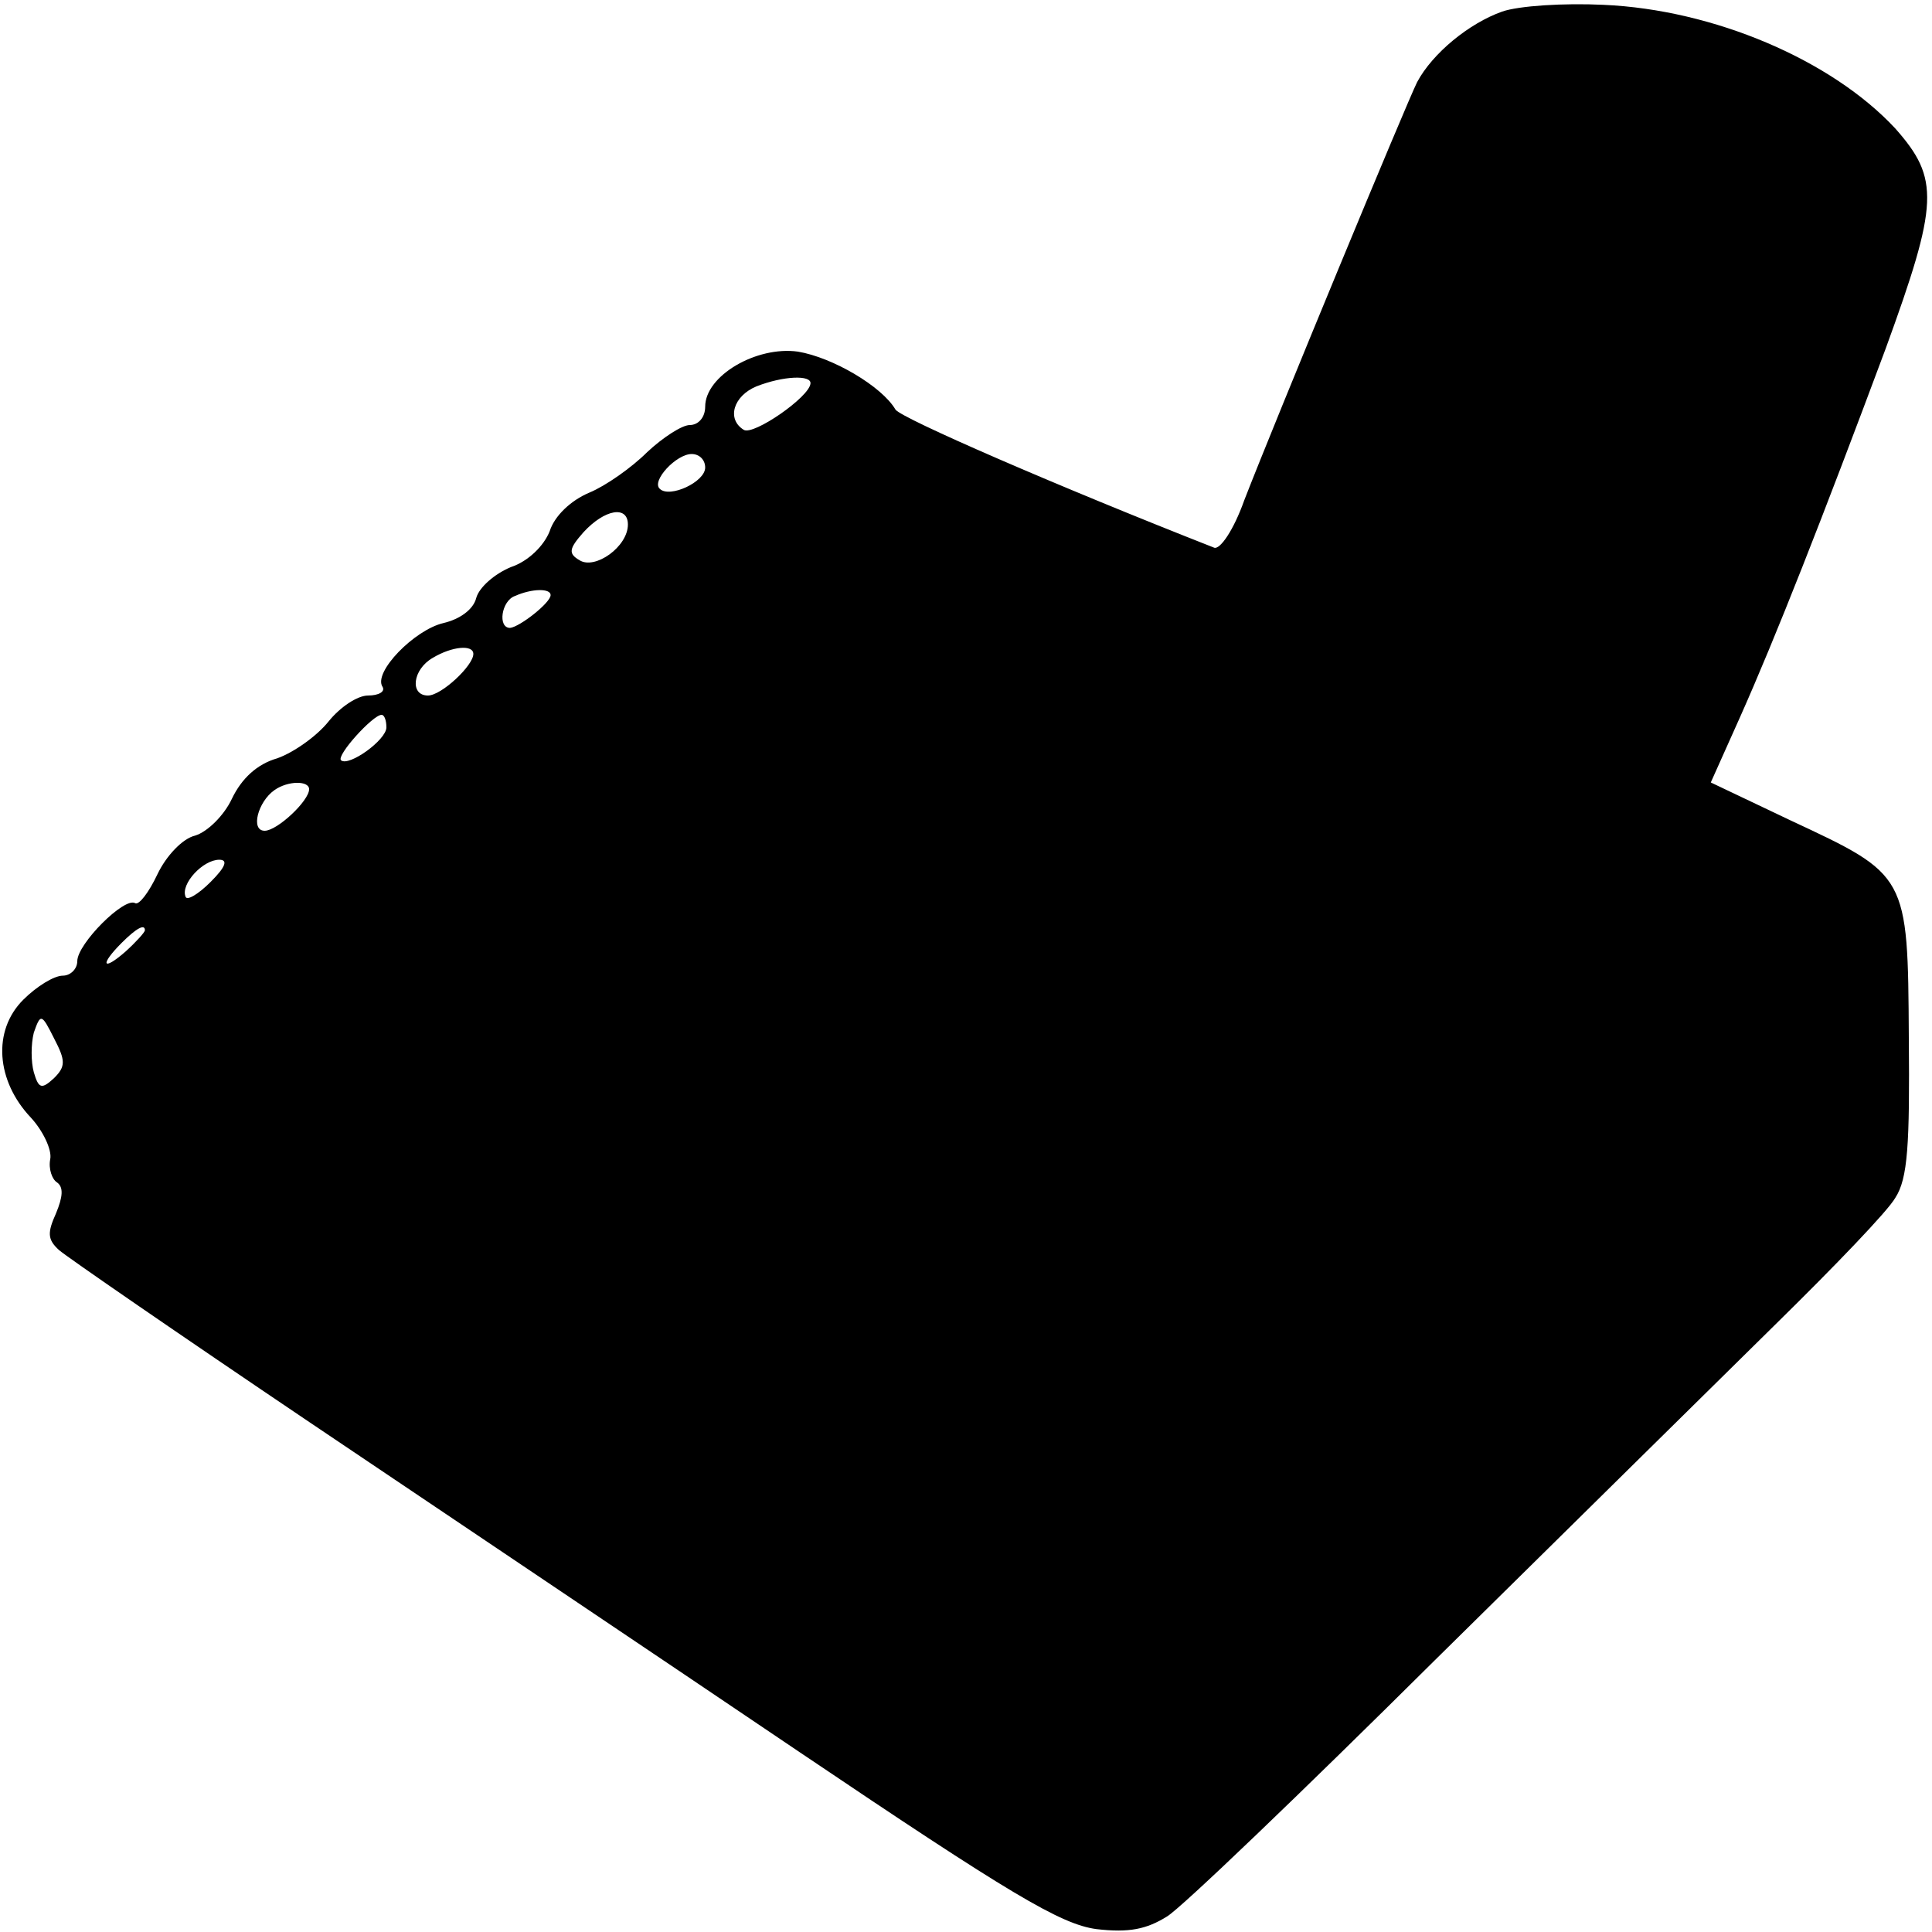 <?xml version="1.0" standalone="no"?>
<!DOCTYPE svg PUBLIC "-//W3C//DTD SVG 20010904//EN"
 "http://www.w3.org/TR/2001/REC-SVG-20010904/DTD/svg10.dtd">
<svg version="1.0" xmlns="http://www.w3.org/2000/svg"
 width="200pt" height="200pt" viewBox="0 0 200 200"
 preserveAspectRatio="xMidYMid meet">
<g transform="translate(0,200) scale(0.1,-0.1)"
fill="#000000" stroke="none">
<path d="M1555 1988 c-34 -12 -72 -43 -88 -73 -11 -22 -146 -348 -179 -433
-11 -31 -25 -51 -31 -49 -163 64 -324 134 -330 143 -14 24 -65 54 -101 60 -43
6 -96 -25 -96 -57 0 -11 -7 -19 -16 -19 -8 0 -28 -13 -44 -28 -16 -16 -43 -35
-60 -42 -19 -8 -36 -24 -41 -40 -6 -15 -22 -31 -40 -37 -17 -7 -33 -21 -36
-32 -3 -12 -17 -22 -34 -26 -30 -7 -73 -51 -63 -66 3 -5 -4 -9 -15 -9 -11 0
-29 -12 -41 -27 -12 -15 -36 -32 -53 -38 -21 -6 -37 -21 -47 -42 -8 -17 -25
-34 -38 -38 -13 -3 -30 -21 -39 -40 -9 -19 -19 -32 -23 -30 -11 7 -60 -42 -60
-60 0 -8 -7 -15 -15 -15 -9 0 -27 -11 -41 -25 -32 -32 -28 -84 8 -122 12 -13
22 -33 20 -43 -2 -10 2 -21 7 -24 7 -5 6 -15 -1 -32 -9 -20 -9 -27 3 -38 8 -7
124 -87 259 -178 135 -91 363 -244 508 -342 218 -147 270 -178 307 -183 34 -4
52 0 73 13 15 9 140 129 277 265 138 136 298 294 356 351 58 57 113 114 121
128 13 20 15 55 14 166 -1 169 -1 168 -123 225 l-82 39 30 67 c37 83 85 205
151 382 55 151 56 176 10 228 -66 71 -188 123 -302 128 -41 2 -88 -1 -105 -7z
m-716 -385 c-1 -14 -59 -54 -69 -48 -18 11 -11 35 13 45 28 11 57 12 56 3z
m-109 -87 c0 -15 -37 -32 -47 -22 -9 8 17 36 33 36 8 0 14 -6 14 -14z m-80
-59 c0 -23 -34 -47 -50 -37 -12 7 -11 12 4 29 22 24 46 28 46 8z m-80 -73 c0
-8 -32 -33 -42 -34 -13 0 -9 28 5 33 18 8 37 8 37 1z m-80 -61 c0 -12 -33 -43
-47 -43 -19 0 -16 27 5 39 20 12 42 14 42 4z m-90 -76 c0 -13 -39 -41 -47 -34
-5 5 33 47 42 47 3 0 5 -6 5 -13z m-80 -64 c0 -12 -33 -43 -46 -43 -15 0 -7
30 10 42 14 10 36 10 36 1z m-102 -96 c-13 -13 -25 -20 -26 -15 -5 13 18 38
35 38 9 0 7 -7 -9 -23z m-68 -50 c0 -2 -9 -12 -20 -22 -24 -21 -27 -14 -4 9
15 15 24 20 24 13z m-94 -153 c-13 -12 -16 -11 -21 6 -3 11 -3 29 0 41 7 20 8
20 21 -6 12 -23 12 -29 0 -41z"/>
</g>
</svg>
